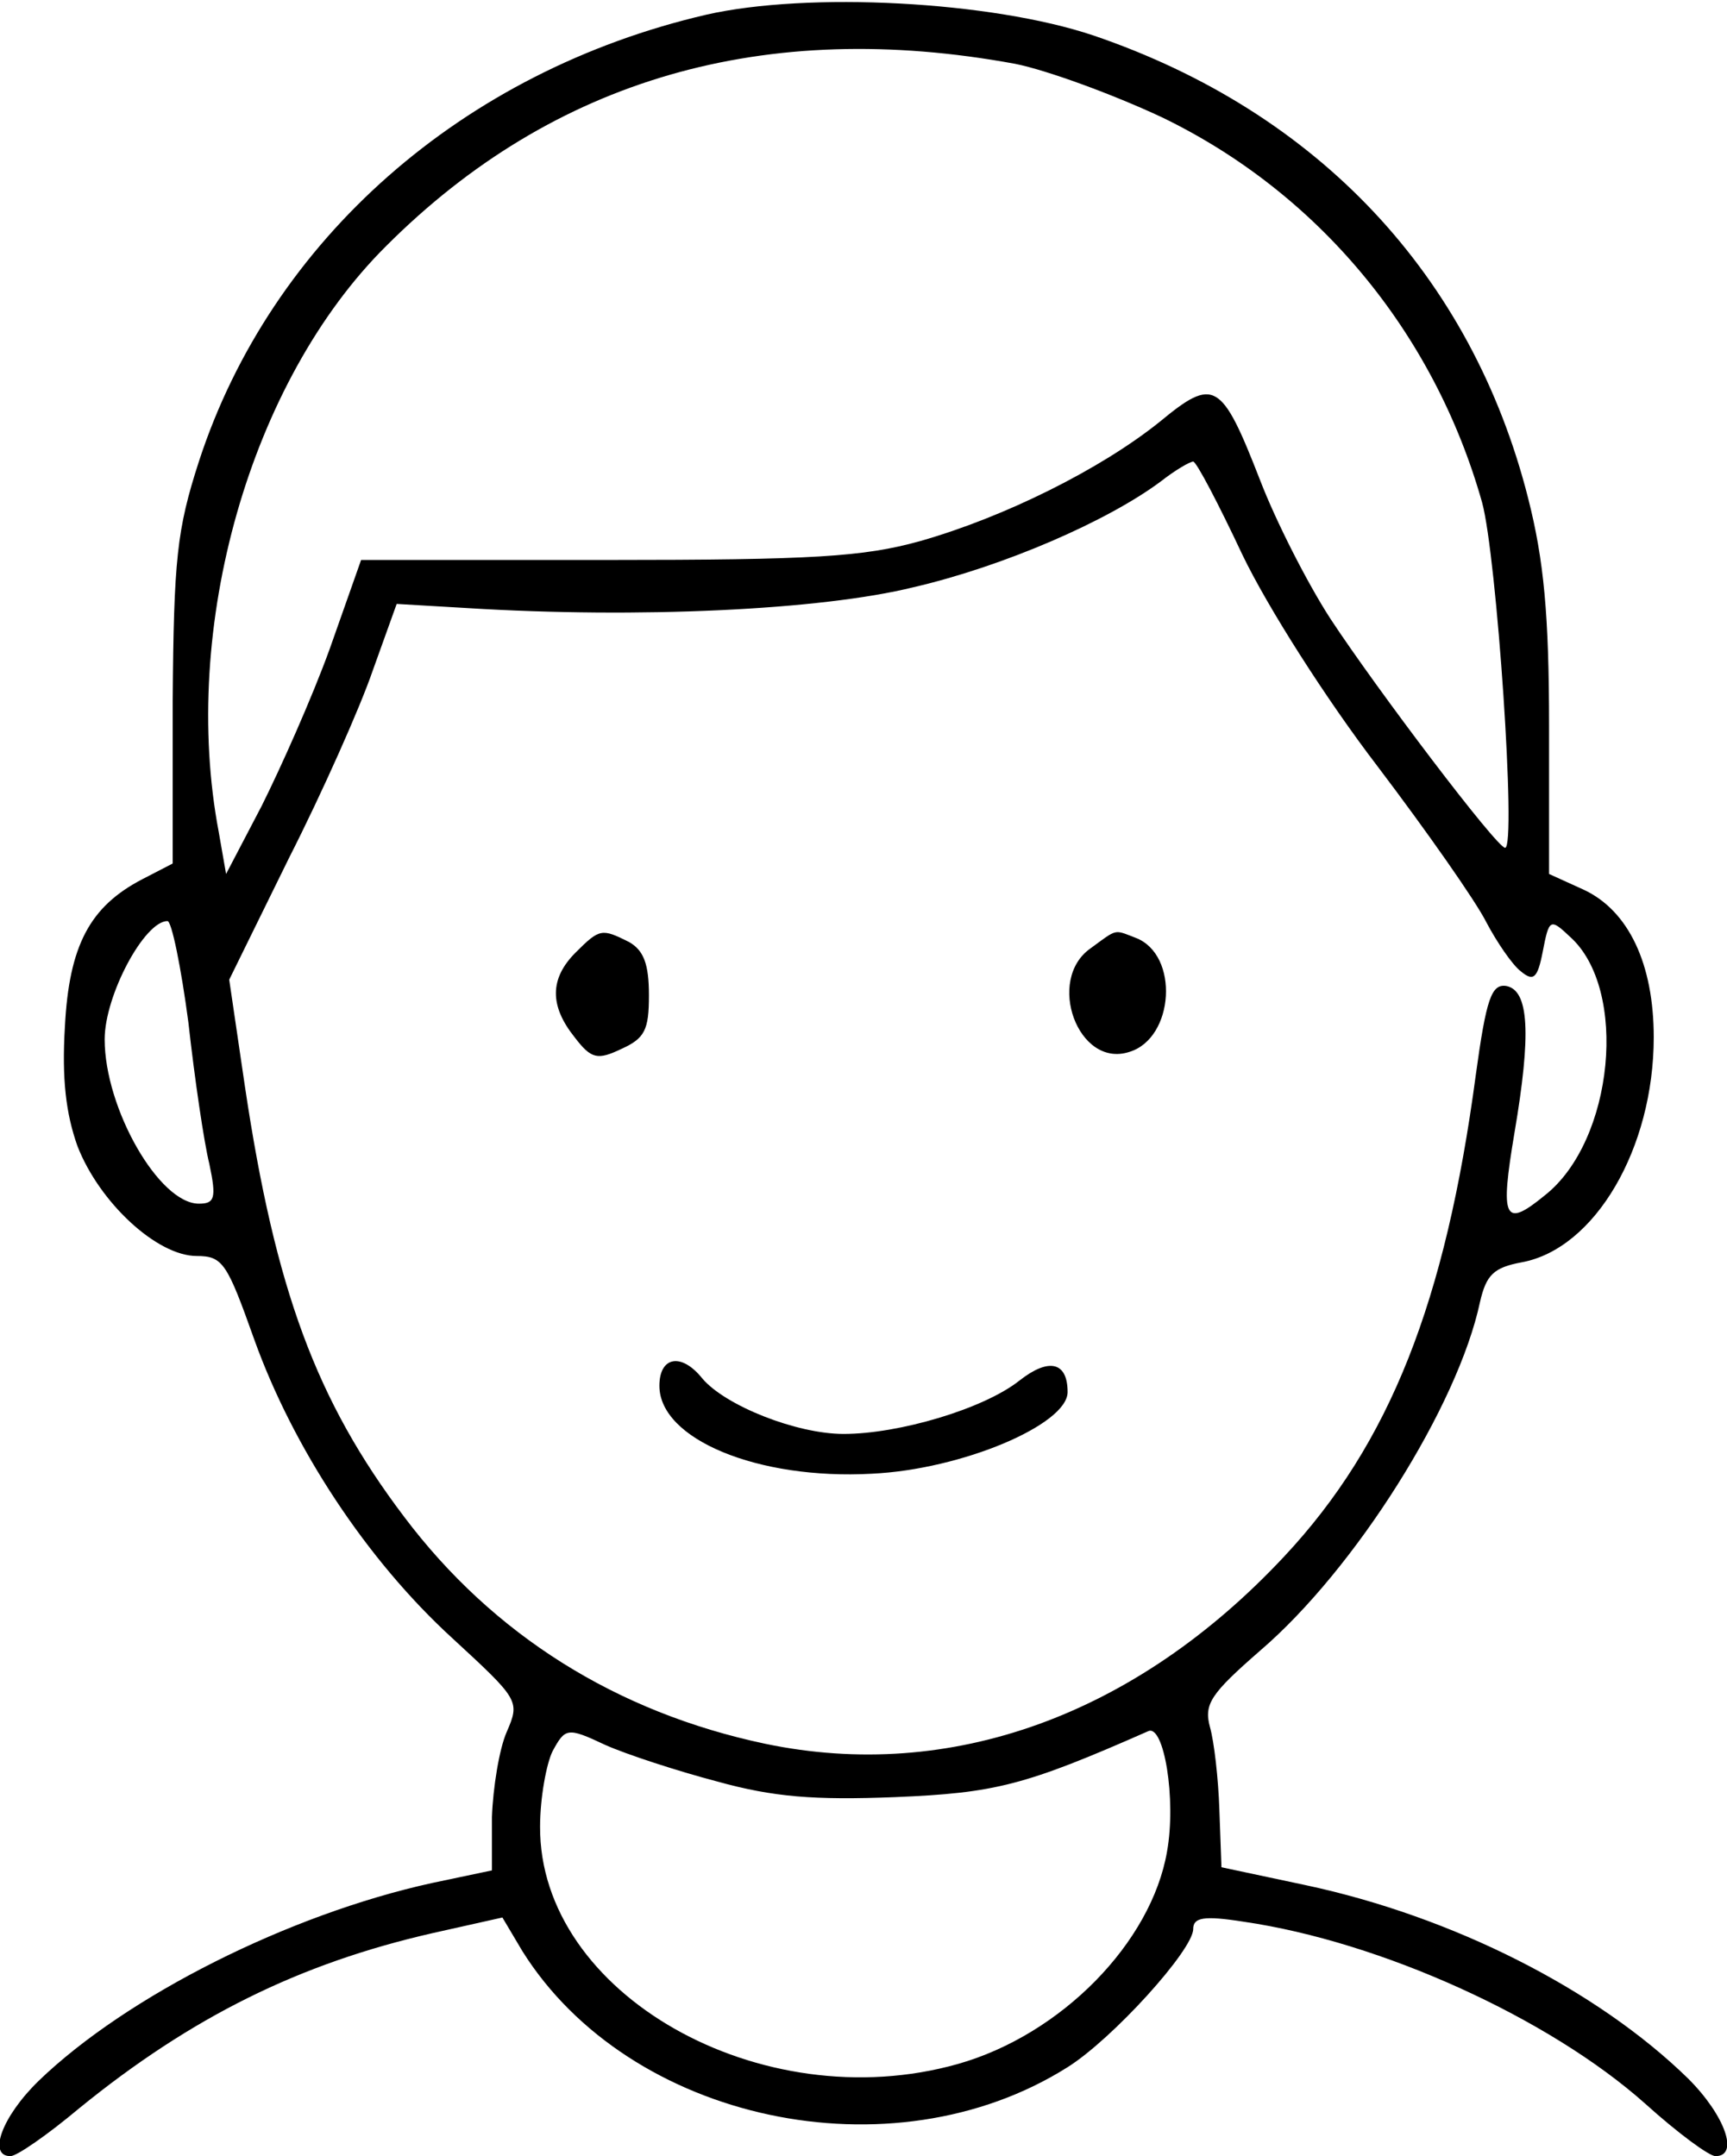 <?xml version="1.0" standalone="no"?>
<!DOCTYPE svg PUBLIC "-//W3C//DTD SVG 20010904//EN"
 "http://www.w3.org/TR/2001/REC-SVG-20010904/DTD/svg10.dtd">
<svg version="1.0" xmlns="http://www.w3.org/2000/svg"
 width="165pt" height="206pt" viewBox="0 0 165 206"
 preserveAspectRatio="xMidYMid meet">
<g transform="translate(0,206) scale(0.1,-0.1)"
fill="#000000" stroke="none">
<path d="M675 2046 c-233 -54 -416 -215 -485 -427 -21 -65 -24 -93 -25 -229
l0 -155 -29 -15 c-50 -26 -70 -63 -74 -141 -3 -50 1 -83 12 -114 21 -54 76
-105 114 -105 25 0 29 -7 55 -80 37 -103 107 -210 189 -285 64 -59 65 -60 52
-90 -7 -16 -13 -53 -14 -81 l0 -51 -57 -12 c-137 -30 -292 -108 -376 -189 -35
-34 -49 -72 -27 -72 6 0 35 20 66 46 107 87 210 138 337 167 l67 15 19 -32
c102 -163 353 -217 521 -111 43 27 120 112 120 132 0 11 10 13 48 7 131 -19
292 -92 384 -174 31 -28 61 -50 67 -50 23 0 9 39 -26 74 -87 85 -225 155 -366
185 l-80 17 -2 55 c-1 30 -5 65 -9 79 -6 22 1 32 48 73 91 78 189 234 210 333
6 26 13 33 40 38 70 13 126 109 126 215 0 70 -24 121 -67 141 l-33 15 0 141
c0 107 -5 159 -20 218 -54 213 -201 369 -415 442 -98 33 -273 42 -370 20z
m295 -47 c30 -6 93 -29 140 -51 149 -72 260 -205 306 -368 14 -51 33 -330 22
-330 -8 0 -123 152 -167 219 -22 34 -52 93 -67 132 -37 95 -44 99 -96 56 -56
-45 -148 -91 -229 -114 -54 -15 -102 -18 -299 -18 l-235 0 -30 -85 c-17 -47
-47 -114 -65 -150 l-34 -65 -7 40 c-37 195 30 431 160 560 160 160 362 218
601 174z m217 -469 c24 -50 80 -138 129 -202 47 -62 94 -129 104 -149 10 -19
25 -41 33 -47 12 -10 16 -7 21 19 6 31 7 32 26 14 56 -50 42 -195 -24 -247
-39 -32 -43 -23 -29 60 16 94 14 136 -8 140 -14 2 -19 -12 -29 -85 -29 -217
-82 -352 -183 -460 -142 -152 -319 -216 -496 -179 -142 30 -260 104 -345 217
-84 111 -123 217 -152 411 l-15 102 57 116 c32 63 68 144 80 179 l23 64 68 -4
c162 -10 337 -2 426 20 86 20 185 63 236 101 14 11 28 19 31 19 3 0 24 -40 47
-89z m-1007 -447 c6 -54 15 -115 20 -135 7 -33 5 -38 -10 -38 -38 0 -90 91
-90 157 0 42 38 113 60 113 4 0 13 -44 20 -97z m505 -725 c54 -15 93 -18 170
-15 96 4 124 11 242 63 15 7 27 -65 18 -115 -15 -87 -101 -175 -200 -203 -188
-53 -400 67 -399 227 0 27 6 60 12 72 12 22 14 23 50 6 20 -9 69 -25 107 -35z"/>
<path d="M550 1150 c-25 -25 -25 -51 -1 -81 16 -21 22 -22 45 -11 22 10 26 18
26 51 0 30 -5 43 -19 51 -26 13 -28 13 -51 -10z"/>
<path d="M1042 1154 c-43 -30 -12 -115 37 -99 43 13 48 93 6 109 -21 8 -17 9
-43 -10z"/>
<path d="M630 736 c0 -51 94 -90 203 -84 86 4 187 47 187 78 0 29 -18 33 -46
11 -34 -27 -115 -51 -168 -51 -45 0 -113 27 -135 53 -20 25 -41 21 -41 -7z"/>
</g>
</svg>

